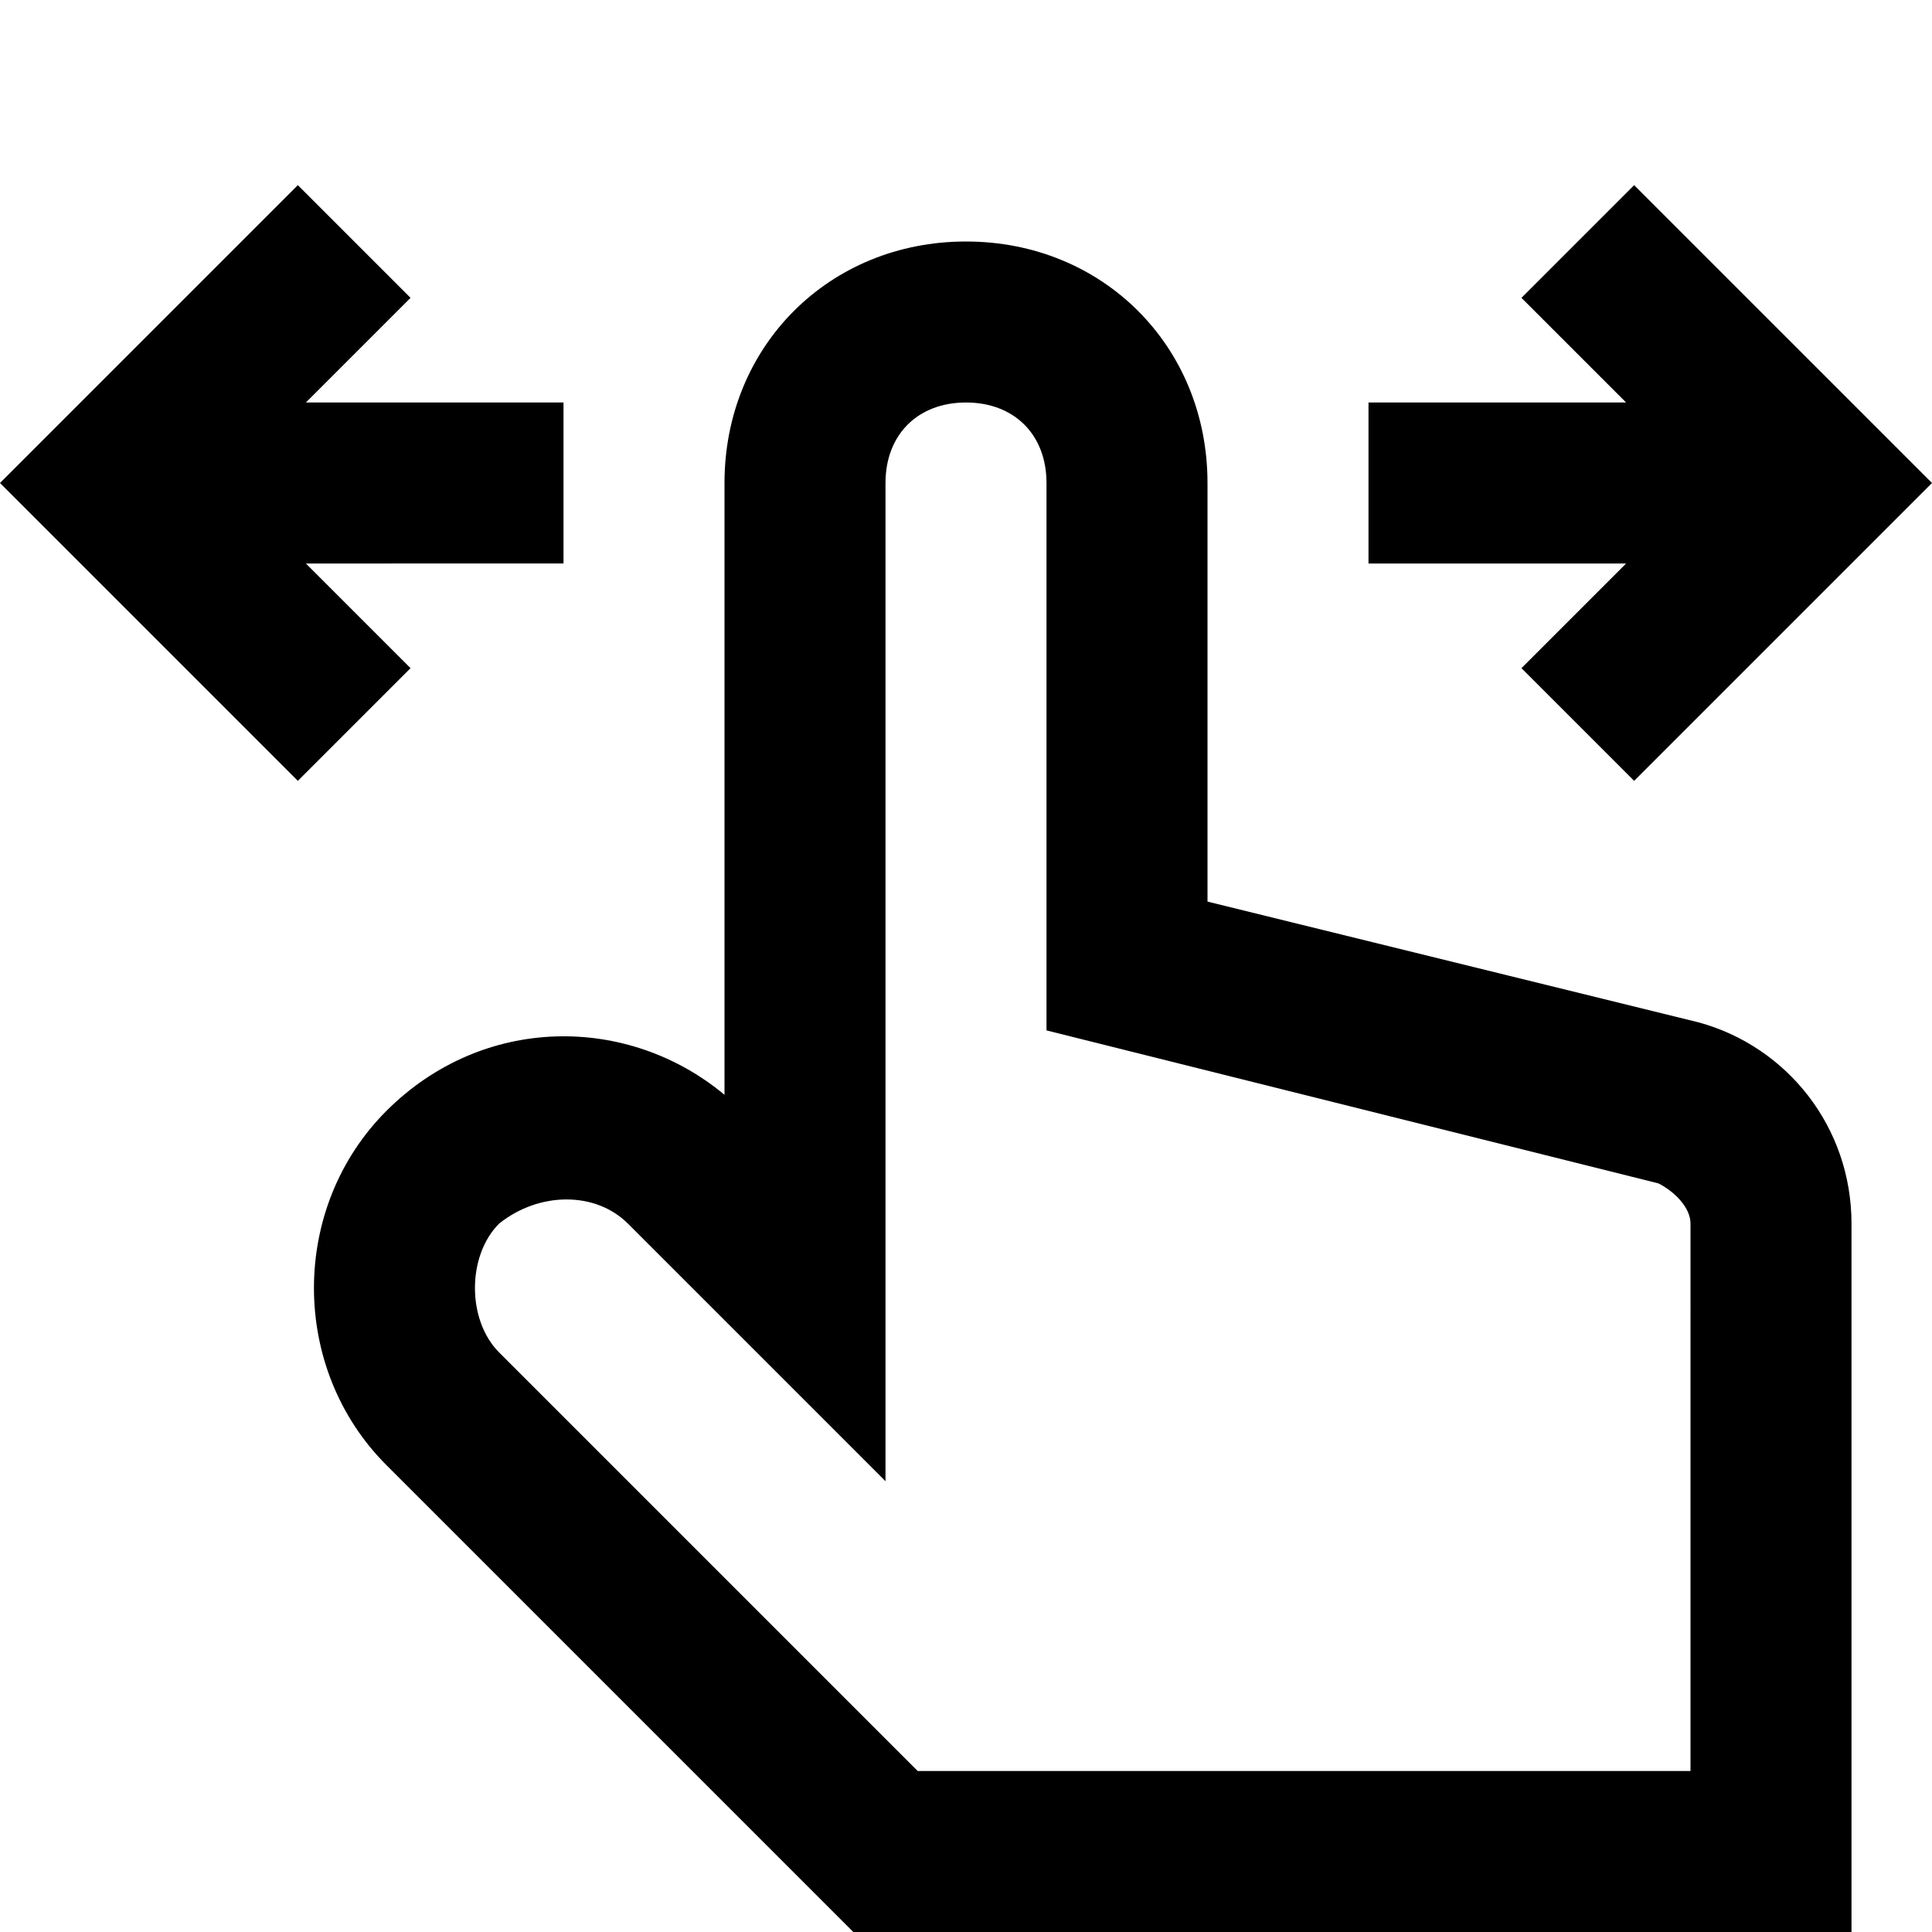 <svg xmlns="http://www.w3.org/2000/svg" viewBox="0 0 24 24"><path d="M21.1 12.7L15 11.2V6c0-1.7-1.3-3-3-3S9 4.3 9 6v7.6c-1.2-1-3-1-4.2.2-.6.6-.9 1.4-.9 2.2s.3 1.6.9 2.2l5.8 5.8H23v-8.8c0-1.2-.8-2.2-1.9-2.5zM21 22h-9.6l-5.2-5.2c-.2-.2-.3-.5-.3-.8s.1-.6.3-.8c.5-.4 1.2-.4 1.6 0l3.2 3.2V6c0-.6.4-1 1-1s1 .4 1 1v6.8l7.6 1.9c.2.1.4.3.4.5V22zm-.8-15H17V5h3.2l-1.3-1.3 1.4-1.4L24 6l-3.7 3.7-1.4-1.4L20.2 7zM5.1 8.3L3.7 9.7 0 6l3.7-3.7 1.4 1.4L3.8 5H7v2H3.8l1.3 1.3z"/></svg>